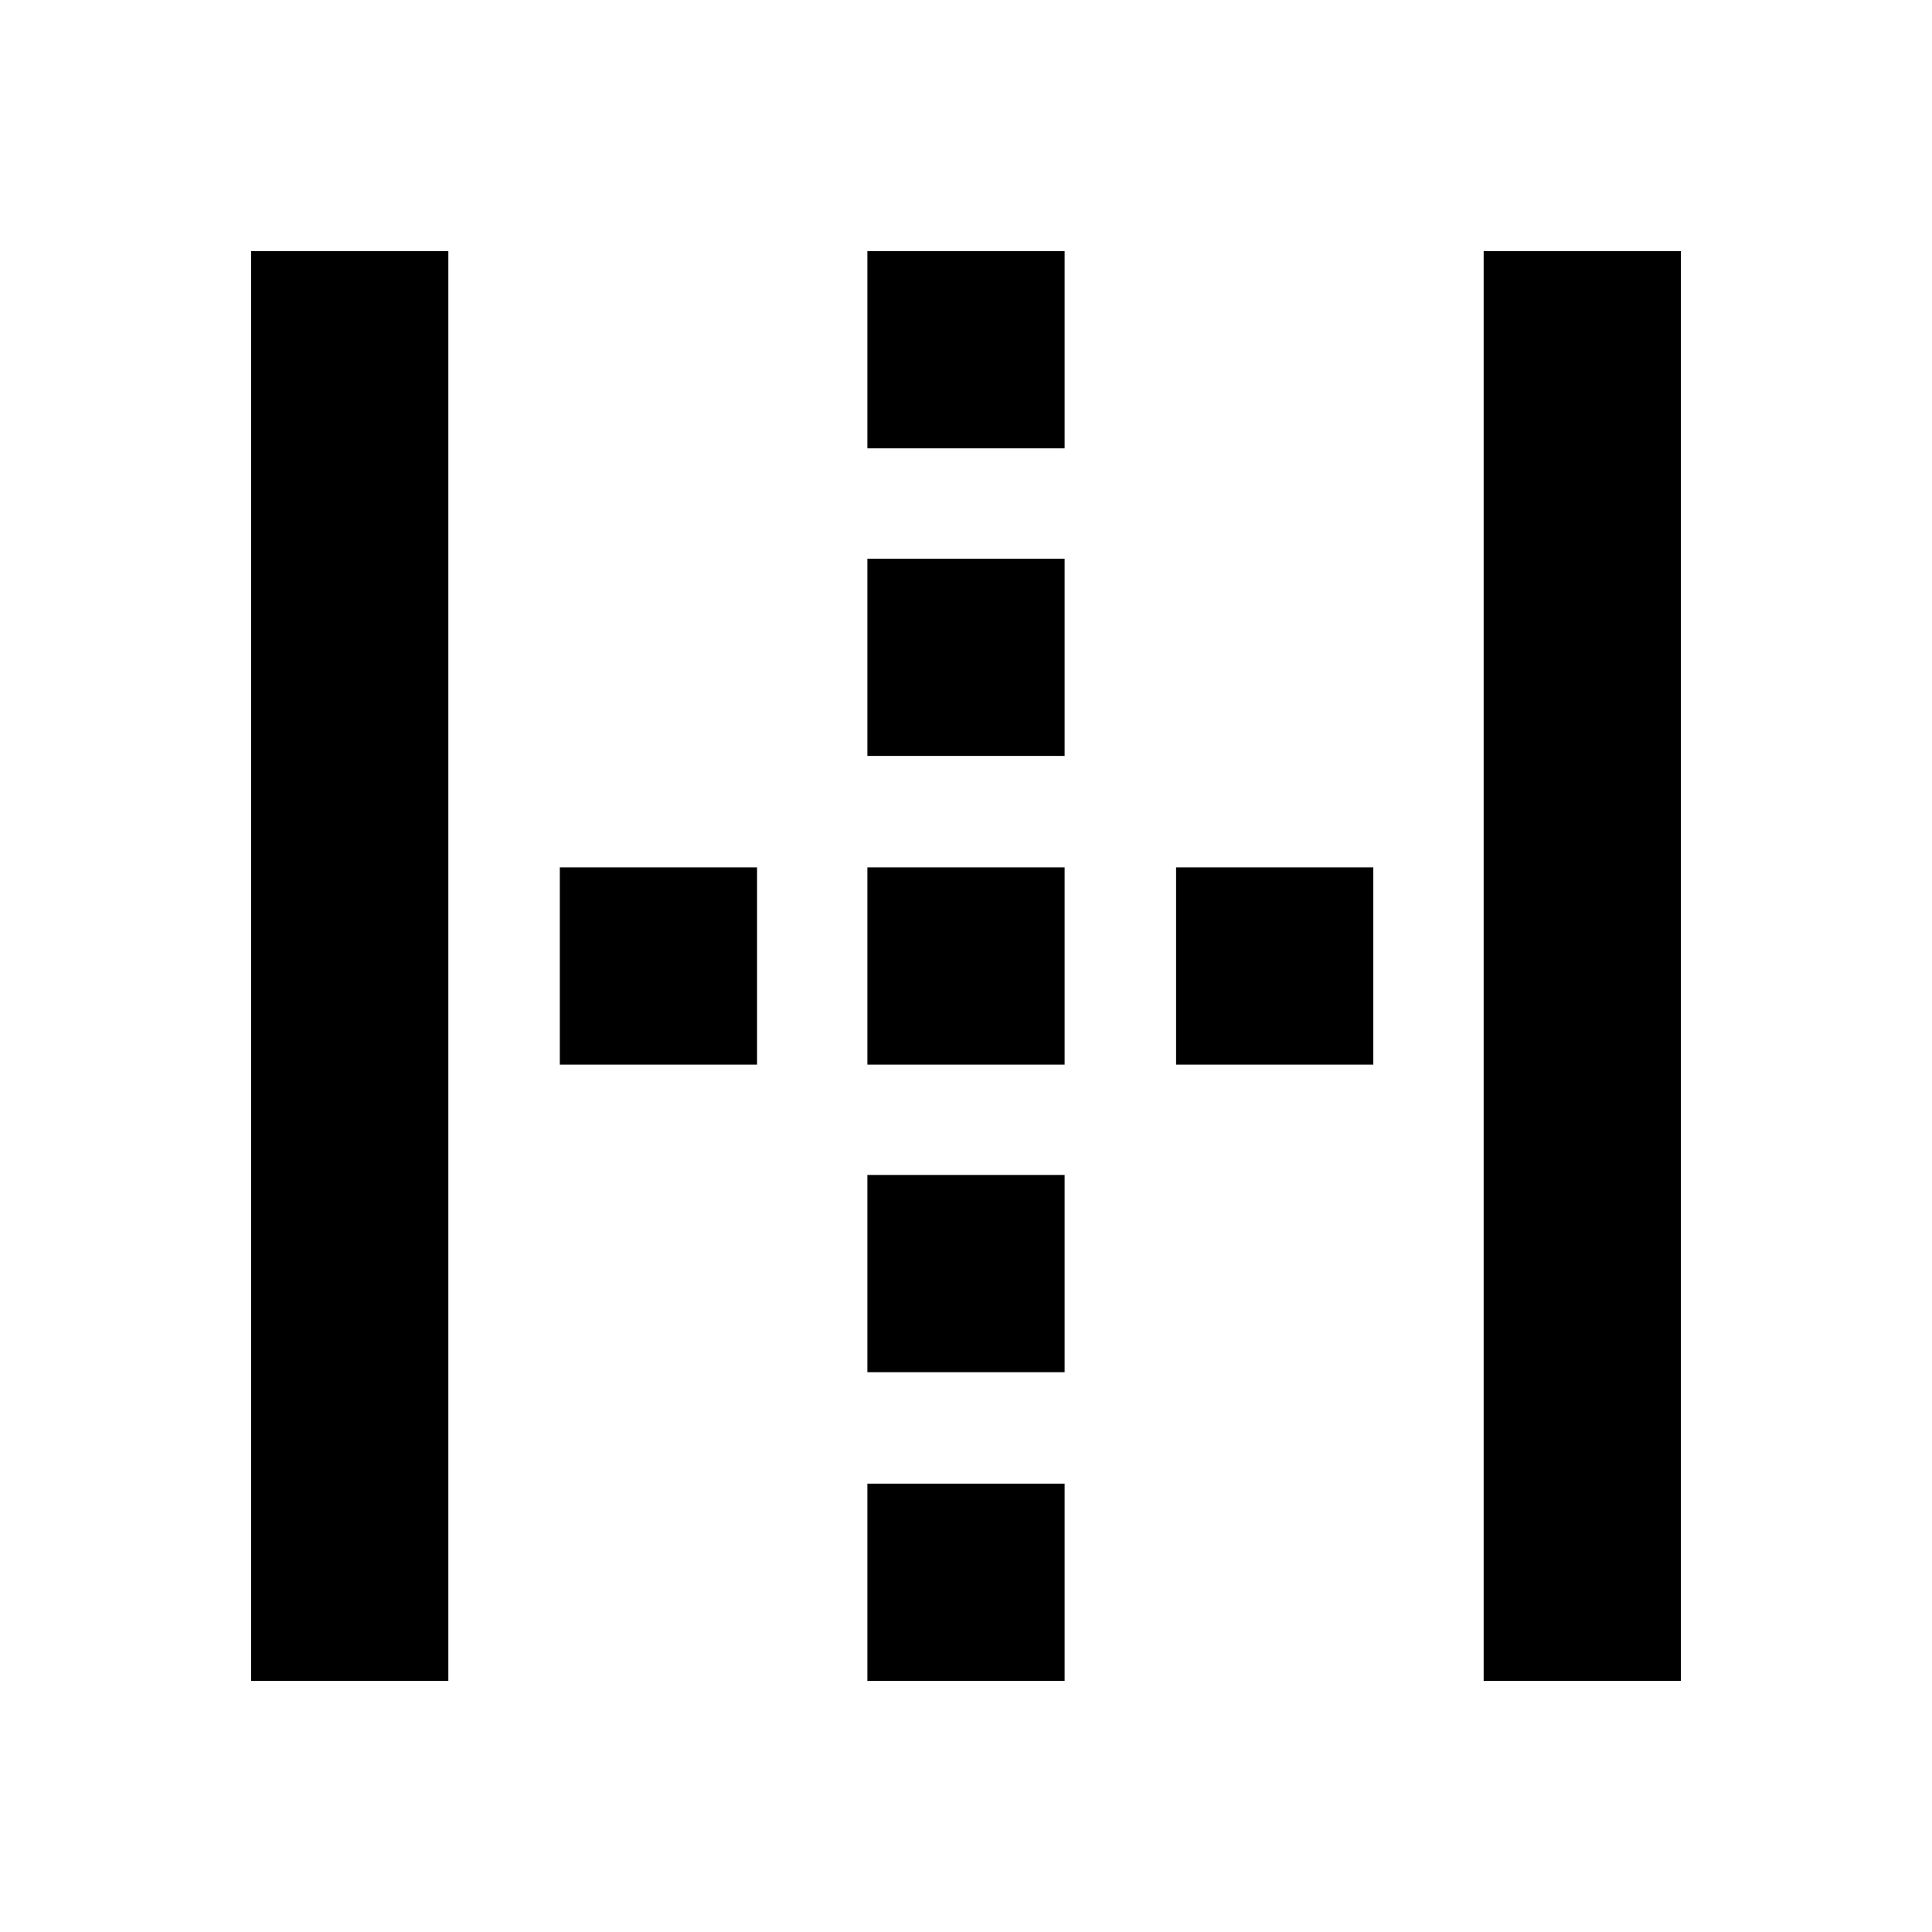 <svg xmlns="http://www.w3.org/2000/svg" height="20" viewBox="0 -960 960 960" width="20"><path d="M124.78-124.78v-710.44h98v710.44h-98Zm612.44 0v-710.44h98v710.44h-98ZM278.17-431v-98h98v98h-98ZM431-124.78v-98h98v98h-98Zm0-153.39v-98h98v98h-98ZM431-431v-98h98v98h-98Zm0-153.39v-98h98v98h-98Zm0-152.83v-98h98v98h-98ZM584.39-431v-98h98v98h-98Z"/></svg>